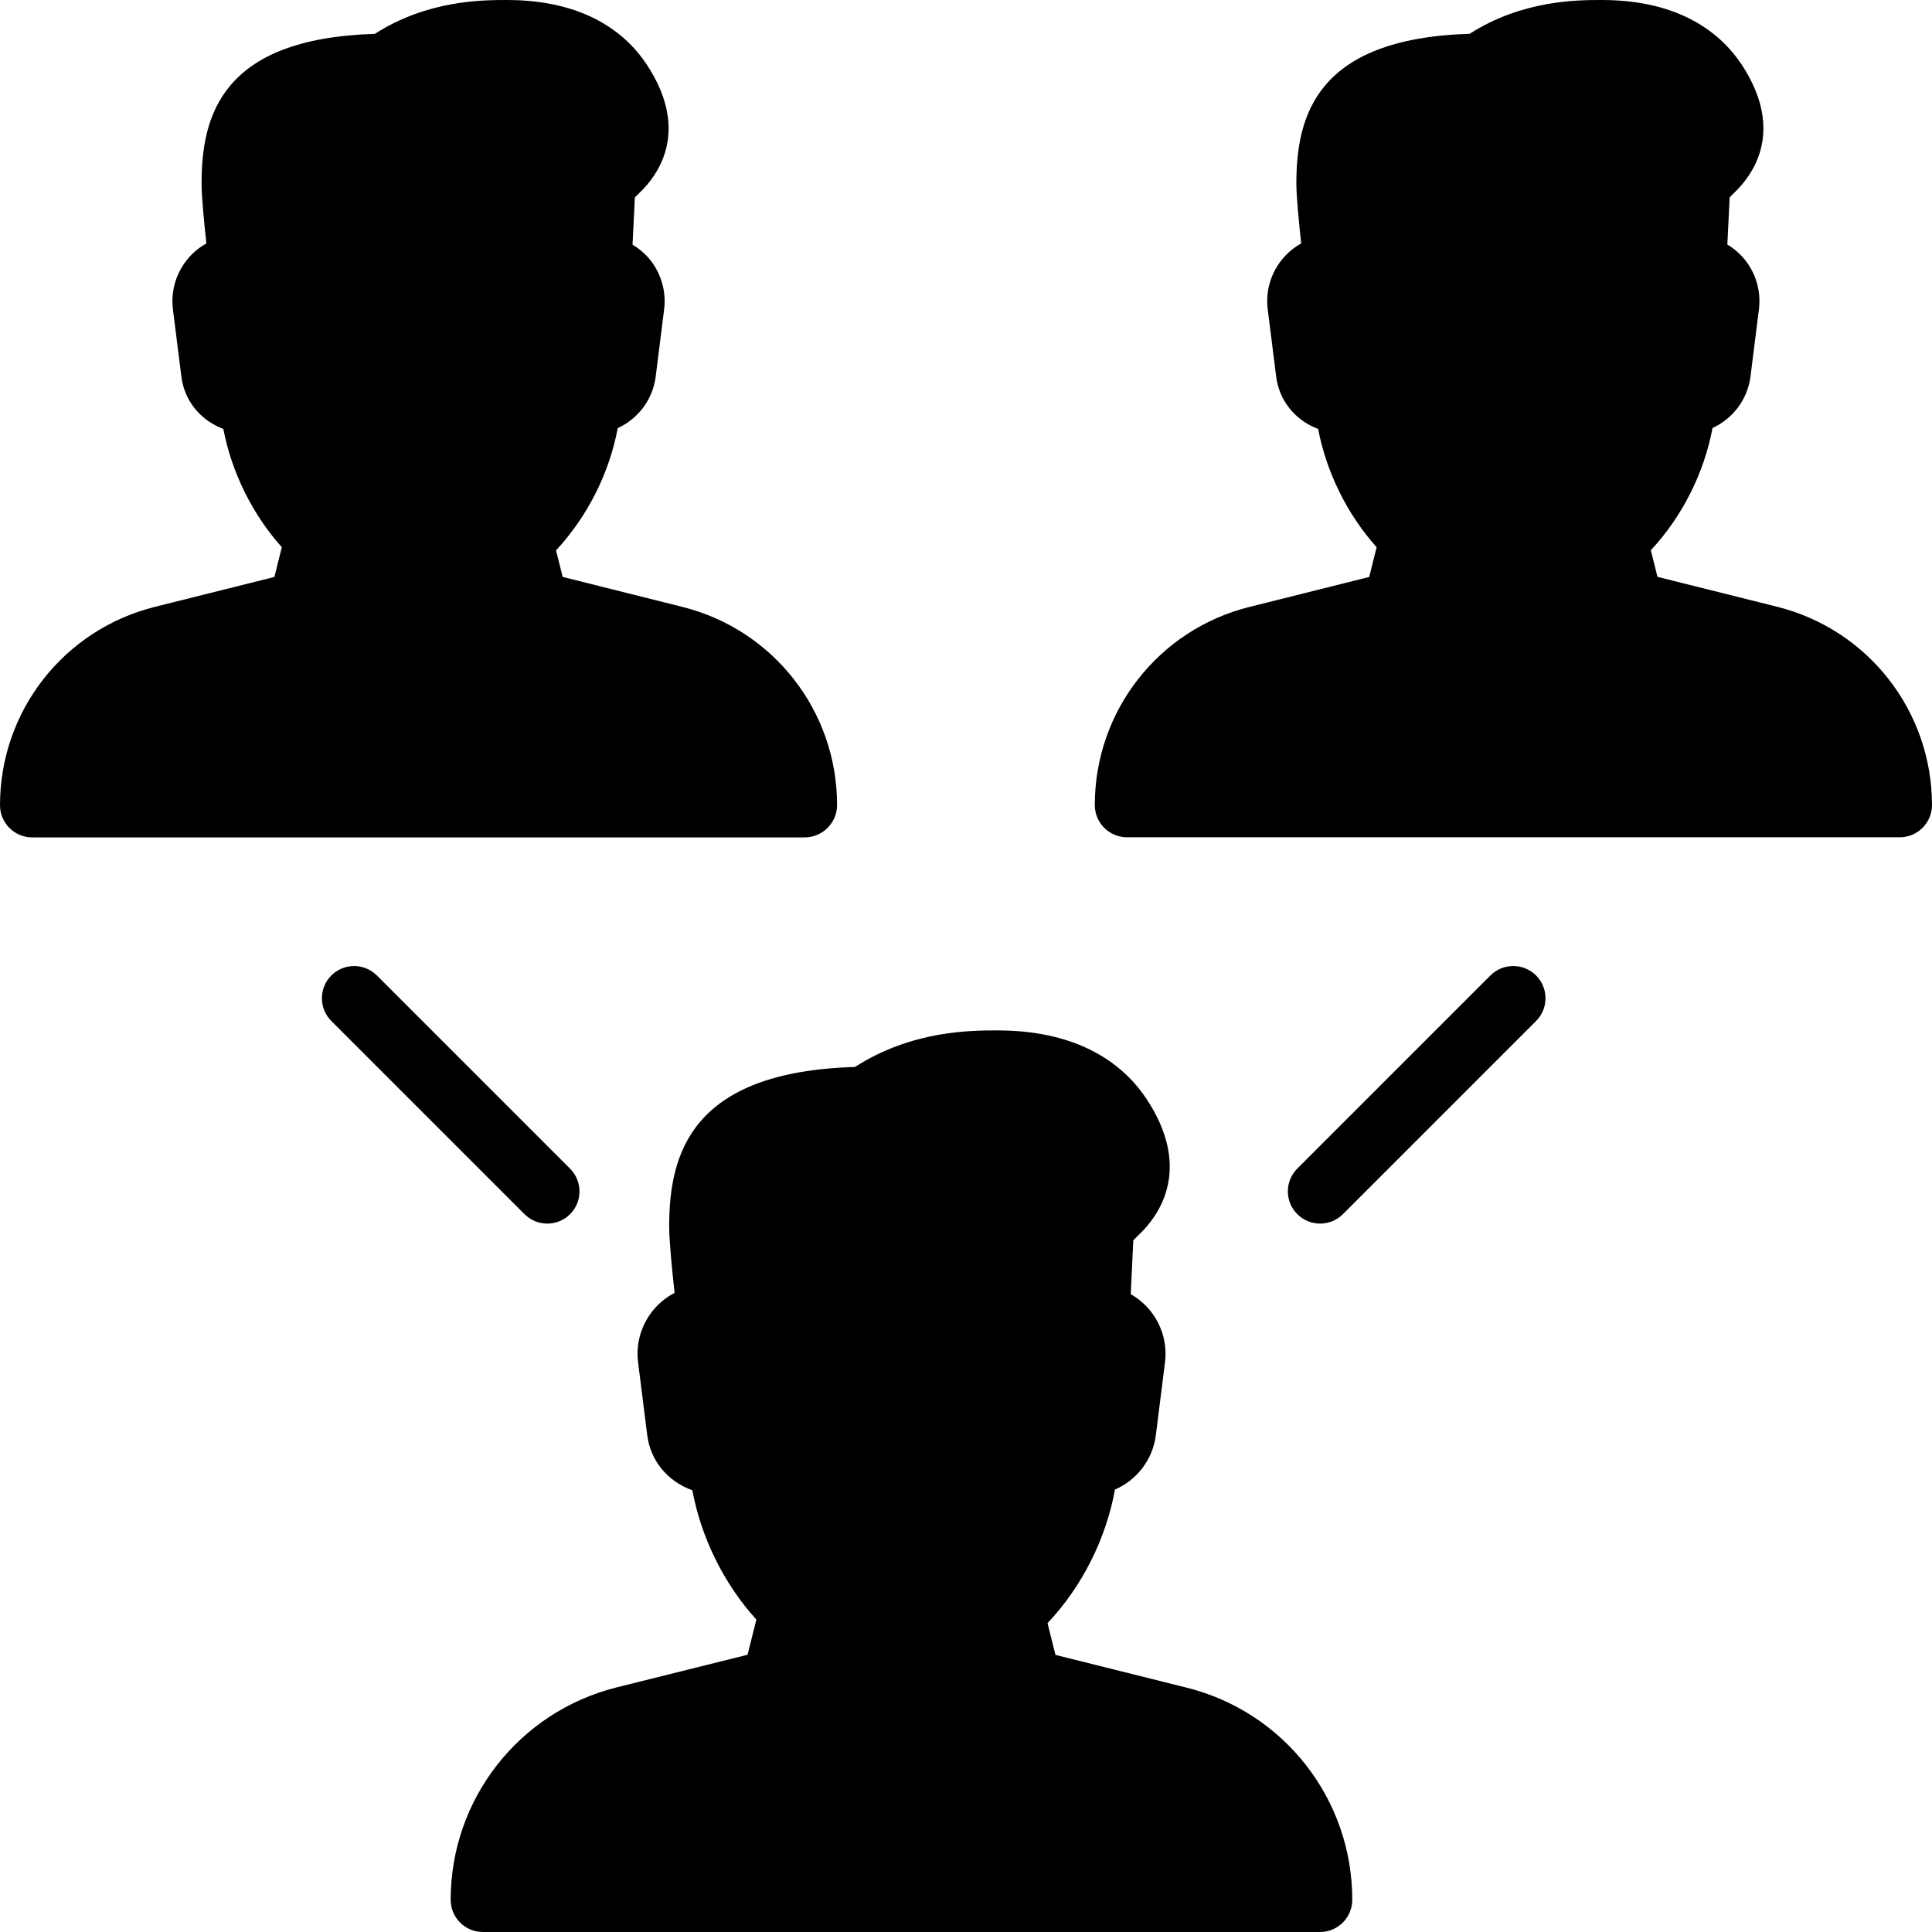 <?xml version="1.0" encoding="iso-8859-1"?>
<!-- Generator: Adobe Illustrator 19.0.0, SVG Export Plug-In . SVG Version: 6.00 Build 0)  -->
<svg version="1.1" id="Layer_1" xmlns="http://www.w3.org/2000/svg" xmlns:xlink="http://www.w3.org/1999/xlink" x="0px" y="0px"
	 viewBox="0 0 30 30" style="enable-background:new 0 0 30 30;" xml:space="preserve">
<g>
	<g>
		<path d="M8.498,19c0.128,0,0.256-0.049,0.354-0.146c0.195-0.195,0.195-0.512,0-0.707l-3-3c-0.195-0.195-0.512-0.195-0.707,0
			c-0.195,0.195-0.195,0.512,0,0.707l3,3C8.242,18.951,8.37,19,8.498,19z M12.998,12.5c0-1.458-0.988-2.723-2.402-3.076L8.737,8.958
			L8.634,8.546C9.12,8.024,9.461,7.349,9.592,6.648c0.314-0.144,0.545-0.442,0.59-0.803L10.313,4.8
			c0.035-0.288-0.054-0.578-0.244-0.796C9.998,3.922,9.914,3.854,9.822,3.799l0.036-0.733L9.994,2.93
			c0.288-0.307,0.679-0.964,0.054-1.92C9.746,0.549,9.124,0,7.871,0C7.495,0,6.64,0,5.82,0.526C3.439,0.597,3.13,1.8,3.13,2.849
			c0,0.207,0.04,0.614,0.075,0.932C3.104,3.836,3.012,3.909,2.934,3.998C2.74,4.218,2.649,4.51,2.685,4.802l0.131,1.043
			c0.046,0.373,0.29,0.678,0.652,0.816c0.129,0.673,0.451,1.326,0.908,1.836L4.261,8.959L2.402,9.424C0.988,9.779,0,11.044,0,12.503
			c0,0.276,0.224,0.5,0.5,0.5h12C12.774,13,12.998,12.776,12.998,12.5z M23.144,15.146l-3,3c-0.195,0.195-0.195,0.512,0,0.707
			C20.242,18.951,20.37,19,20.498,19s0.256-0.049,0.354-0.146l3-3c0.195-0.195,0.195-0.512,0-0.707
			C23.657,14.953,23.34,14.951,23.144,15.146z M27.596,9.422l-1.859-0.465l-0.103-0.413c0.486-0.521,0.827-1.197,0.958-1.898
			c0.314-0.144,0.545-0.442,0.59-0.803l0.131-1.044c0.035-0.288-0.054-0.578-0.244-0.796c-0.071-0.082-0.155-0.151-0.247-0.206
			l0.036-0.733l0.136-0.136c0.288-0.307,0.679-0.964,0.054-1.92C26.746,0.549,26.124,0,24.871,0c-0.376,0-1.231,0-2.051,0.525
			c-2.381,0.072-2.69,1.275-2.69,2.323c0,0.207,0.04,0.614,0.075,0.932c-0.101,0.056-0.193,0.129-0.271,0.218
			c-0.194,0.219-0.285,0.512-0.249,0.804l0.131,1.043c0.046,0.373,0.29,0.678,0.652,0.816c0.129,0.673,0.451,1.326,0.908,1.836
			l-0.115,0.462l-1.859,0.465C17.988,9.777,17,11.042,17,12.501c0,0.276,0.224,0.5,0.5,0.5h12c0.276,0,0.5-0.225,0.5-0.501
			C29.998,11.042,29.01,9.776,27.596,9.422z M18.427,26.206l-2.038-0.509l-0.123-0.493c0.535-0.566,0.908-1.307,1.047-2.074
			c0.337-0.146,0.587-0.462,0.635-0.846l0.142-1.13c0.038-0.3-0.055-0.603-0.254-0.831c-0.08-0.092-0.175-0.168-0.278-0.228
			l0.04-0.835l0.157-0.158c0.305-0.324,0.716-1.018,0.054-2.029C17.488,16.583,16.825,16,15.486,16c-0.405,0-1.328,0-2.21,0.568
			c-2.553,0.074-2.885,1.357-2.885,2.475c0,0.229,0.046,0.686,0.084,1.033c-0.115,0.06-0.22,0.141-0.308,0.24
			c-0.202,0.229-0.297,0.534-0.259,0.837l0.142,1.13c0.049,0.395,0.312,0.718,0.701,0.858c0.137,0.737,0.49,1.454,0.994,2.008
			l-0.137,0.546L9.57,26.203C8.056,26.584,6.998,27.94,6.998,29.5c0,0.276,0.224,0.5,0.5,0.5h13c0.276,0,0.5-0.225,0.5-0.501
			C20.998,27.938,19.94,26.584,18.427,26.206z"/>
	</g>
</g>
</svg>
